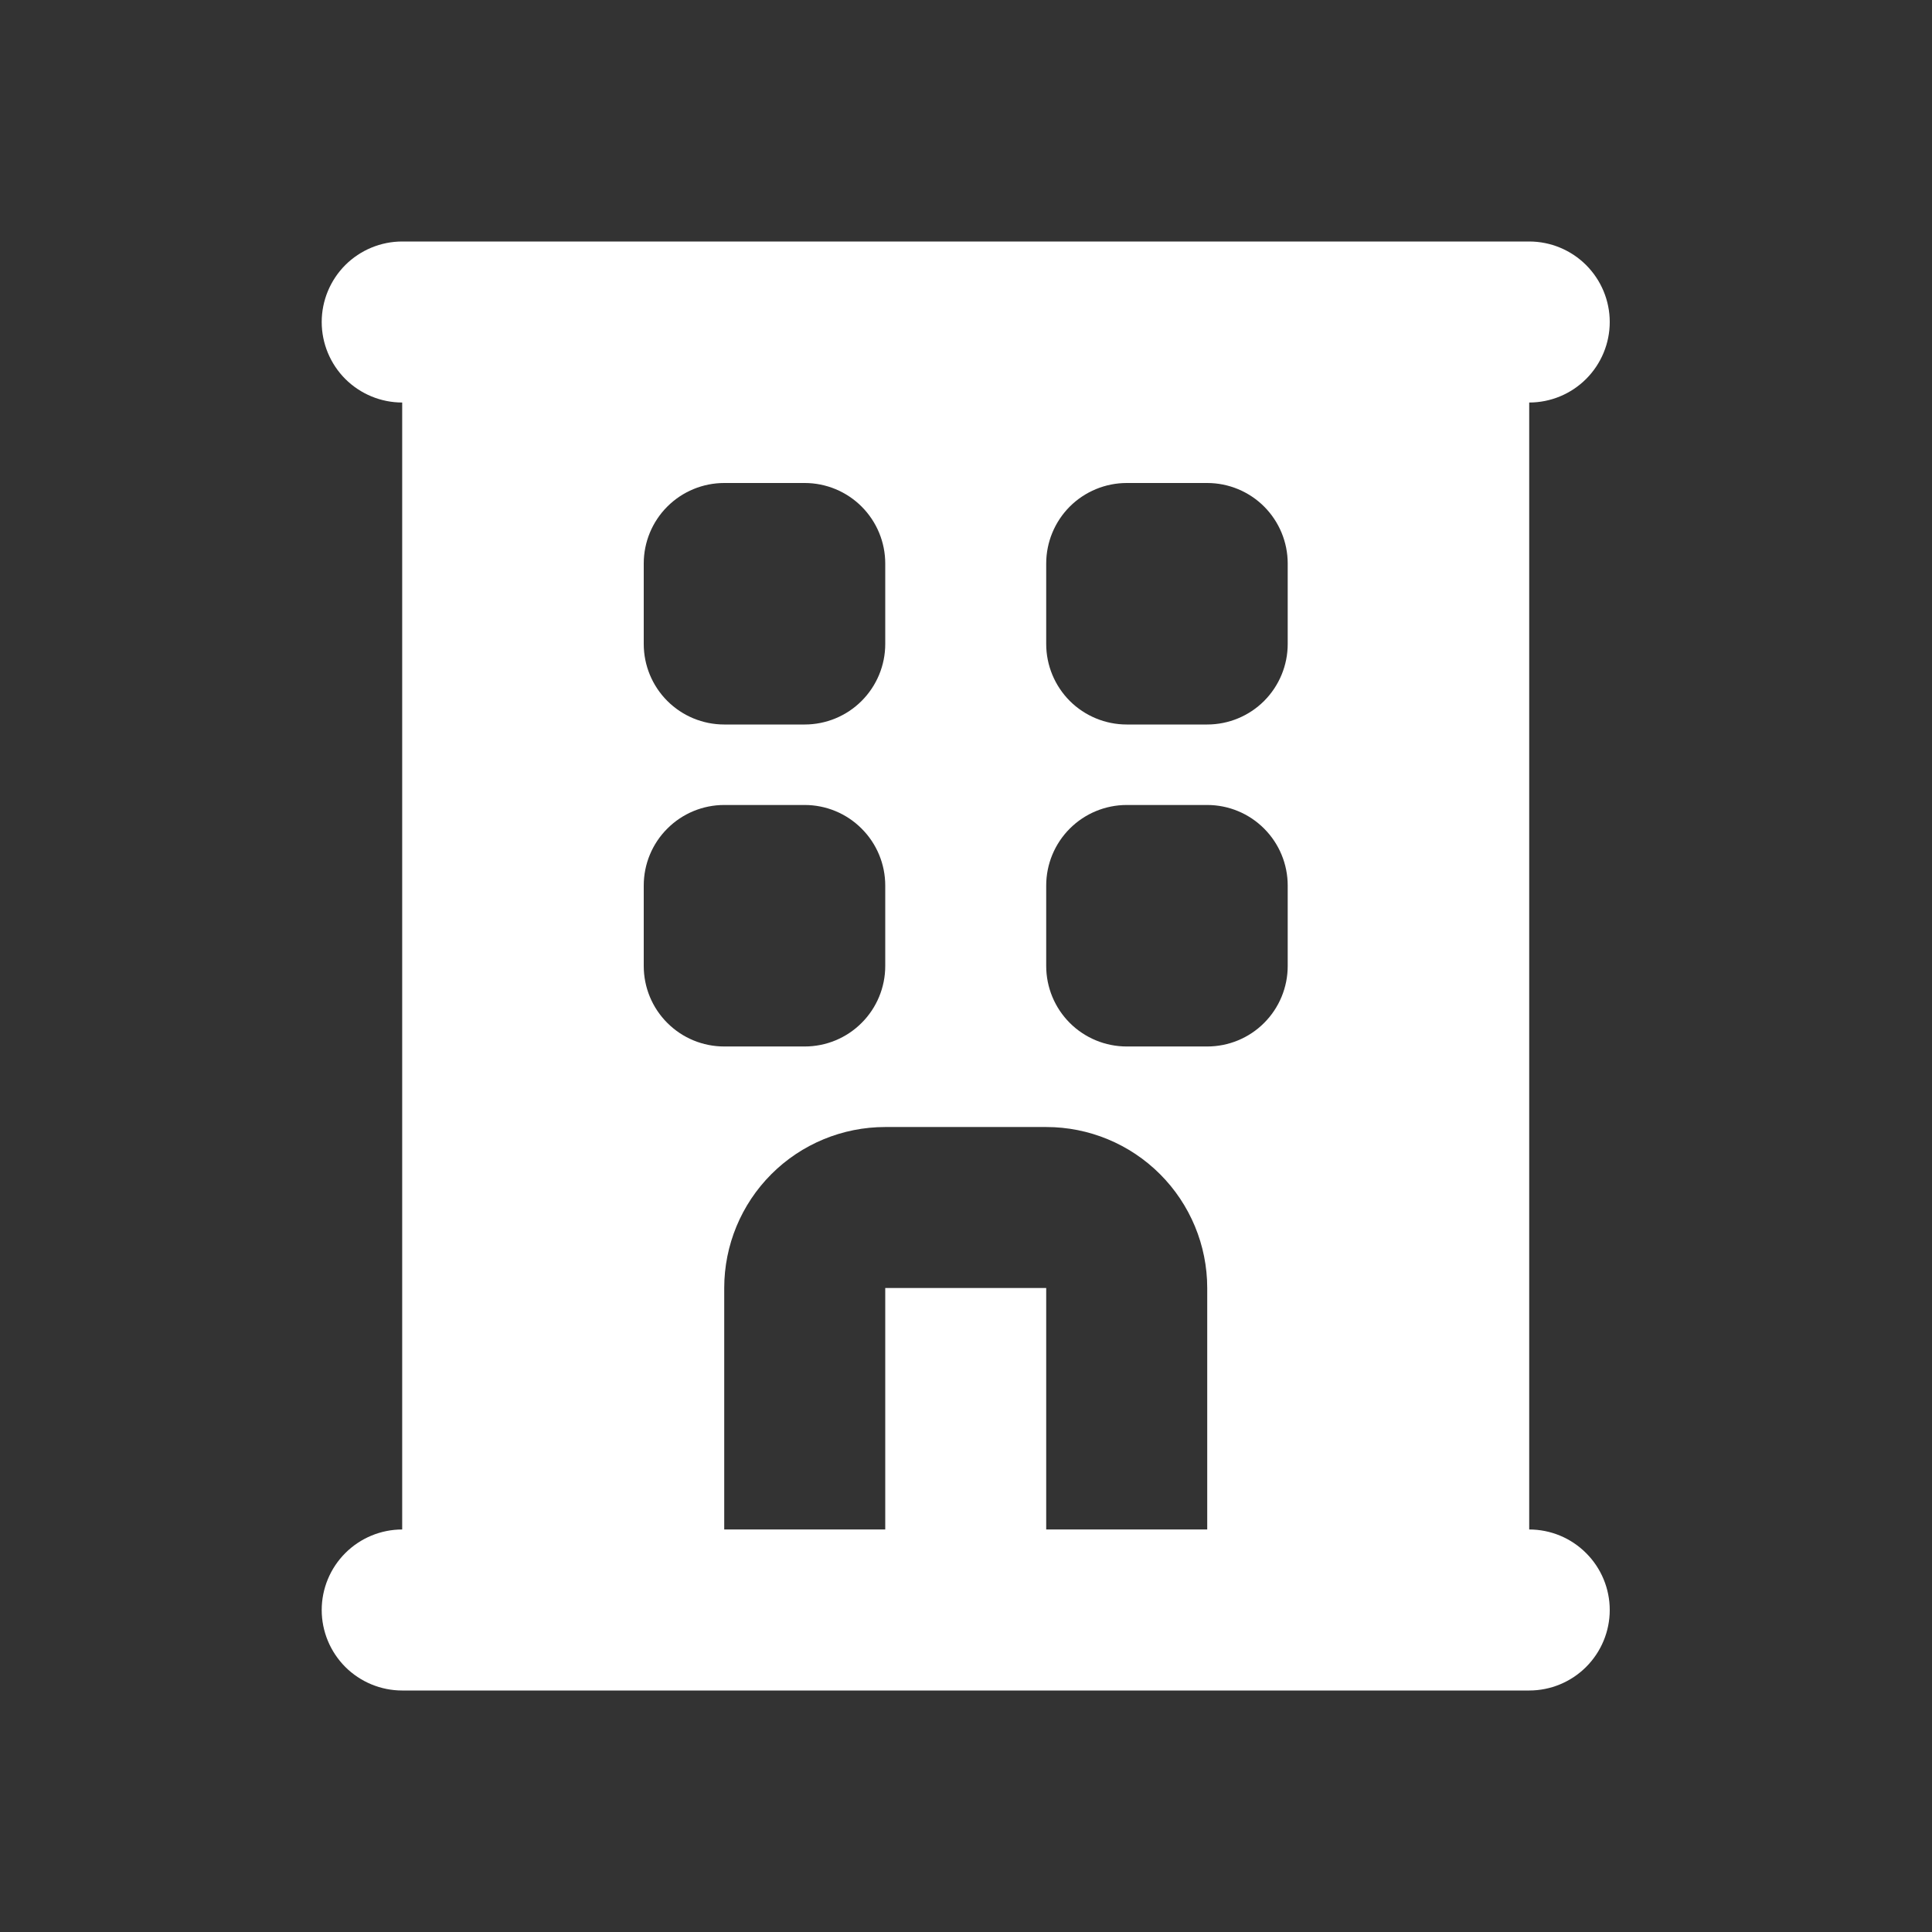 <svg width="35" height="35" viewBox="0 0 35 35" fill="none" xmlns="http://www.w3.org/2000/svg">
<rect x="0" y="0" width="35" height="35" fill="#333333" stroke="none"/>
<path fill-rule="evenodd" clip-rule="evenodd" d="M5.828 5.833C5.828 5.447 5.982 5.076 6.255 4.802C6.529 4.529 6.9 4.375 7.286 4.375H27.703C28.09 4.375 28.461 4.529 28.734 4.802C29.008 5.076 29.162 5.447 29.162 5.833C29.162 6.22 29.008 6.591 28.734 6.865C28.461 7.138 28.09 7.292 27.703 7.292V27.708C28.09 27.708 28.461 27.862 28.734 28.136C29.008 28.409 29.162 28.78 29.162 29.167C29.162 29.553 29.008 29.924 28.734 30.198C28.461 30.471 28.09 30.625 27.703 30.625H7.286C6.9 30.625 6.529 30.471 6.255 30.198C5.982 29.924 5.828 29.553 5.828 29.167C5.828 28.78 5.982 28.409 6.255 28.136C6.529 27.862 6.9 27.708 7.286 27.708V7.292C6.9 7.292 6.529 7.138 6.255 6.865C5.982 6.591 5.828 6.22 5.828 5.833ZM13.12 8.75C12.733 8.75 12.362 8.904 12.089 9.177C11.815 9.451 11.662 9.822 11.662 10.208V11.667C11.662 12.053 11.815 12.424 12.089 12.698C12.362 12.971 12.733 13.125 13.12 13.125H14.578C14.965 13.125 15.336 12.971 15.609 12.698C15.883 12.424 16.037 12.053 16.037 11.667V10.208C16.037 9.822 15.883 9.451 15.609 9.177C15.336 8.904 14.965 8.75 14.578 8.75H13.12ZM20.412 8.75C20.025 8.75 19.654 8.904 19.38 9.177C19.107 9.451 18.953 9.822 18.953 10.208V11.667C18.953 12.053 19.107 12.424 19.38 12.698C19.654 12.971 20.025 13.125 20.412 13.125H21.87C22.257 13.125 22.628 12.971 22.901 12.698C23.174 12.424 23.328 12.053 23.328 11.667V10.208C23.328 9.822 23.174 9.451 22.901 9.177C22.628 8.904 22.257 8.75 21.87 8.75H20.412ZM13.12 14.583C12.733 14.583 12.362 14.737 12.089 15.011C11.815 15.284 11.662 15.655 11.662 16.042V17.5C11.662 17.887 11.815 18.258 12.089 18.531C12.362 18.805 12.733 18.958 13.12 18.958H14.578C14.965 18.958 15.336 18.805 15.609 18.531C15.883 18.258 16.037 17.887 16.037 17.5V16.042C16.037 15.655 15.883 15.284 15.609 15.011C15.336 14.737 14.965 14.583 14.578 14.583H13.12ZM20.412 14.583C20.025 14.583 19.654 14.737 19.38 15.011C19.107 15.284 18.953 15.655 18.953 16.042V17.5C18.953 17.887 19.107 18.258 19.38 18.531C19.654 18.805 20.025 18.958 20.412 18.958H21.87C22.257 18.958 22.628 18.805 22.901 18.531C23.174 18.258 23.328 17.887 23.328 17.5V16.042C23.328 15.655 23.174 15.284 22.901 15.011C22.628 14.737 22.257 14.583 21.87 14.583H20.412ZM16.037 20.417C15.263 20.417 14.521 20.724 13.974 21.271C13.427 21.818 13.12 22.56 13.12 23.333V27.708H16.037V23.333H18.953V27.708H21.87V23.333C21.87 22.56 21.562 21.818 21.015 21.271C20.468 20.724 19.727 20.417 18.953 20.417H16.037Z" fill="white"/>
</svg>
